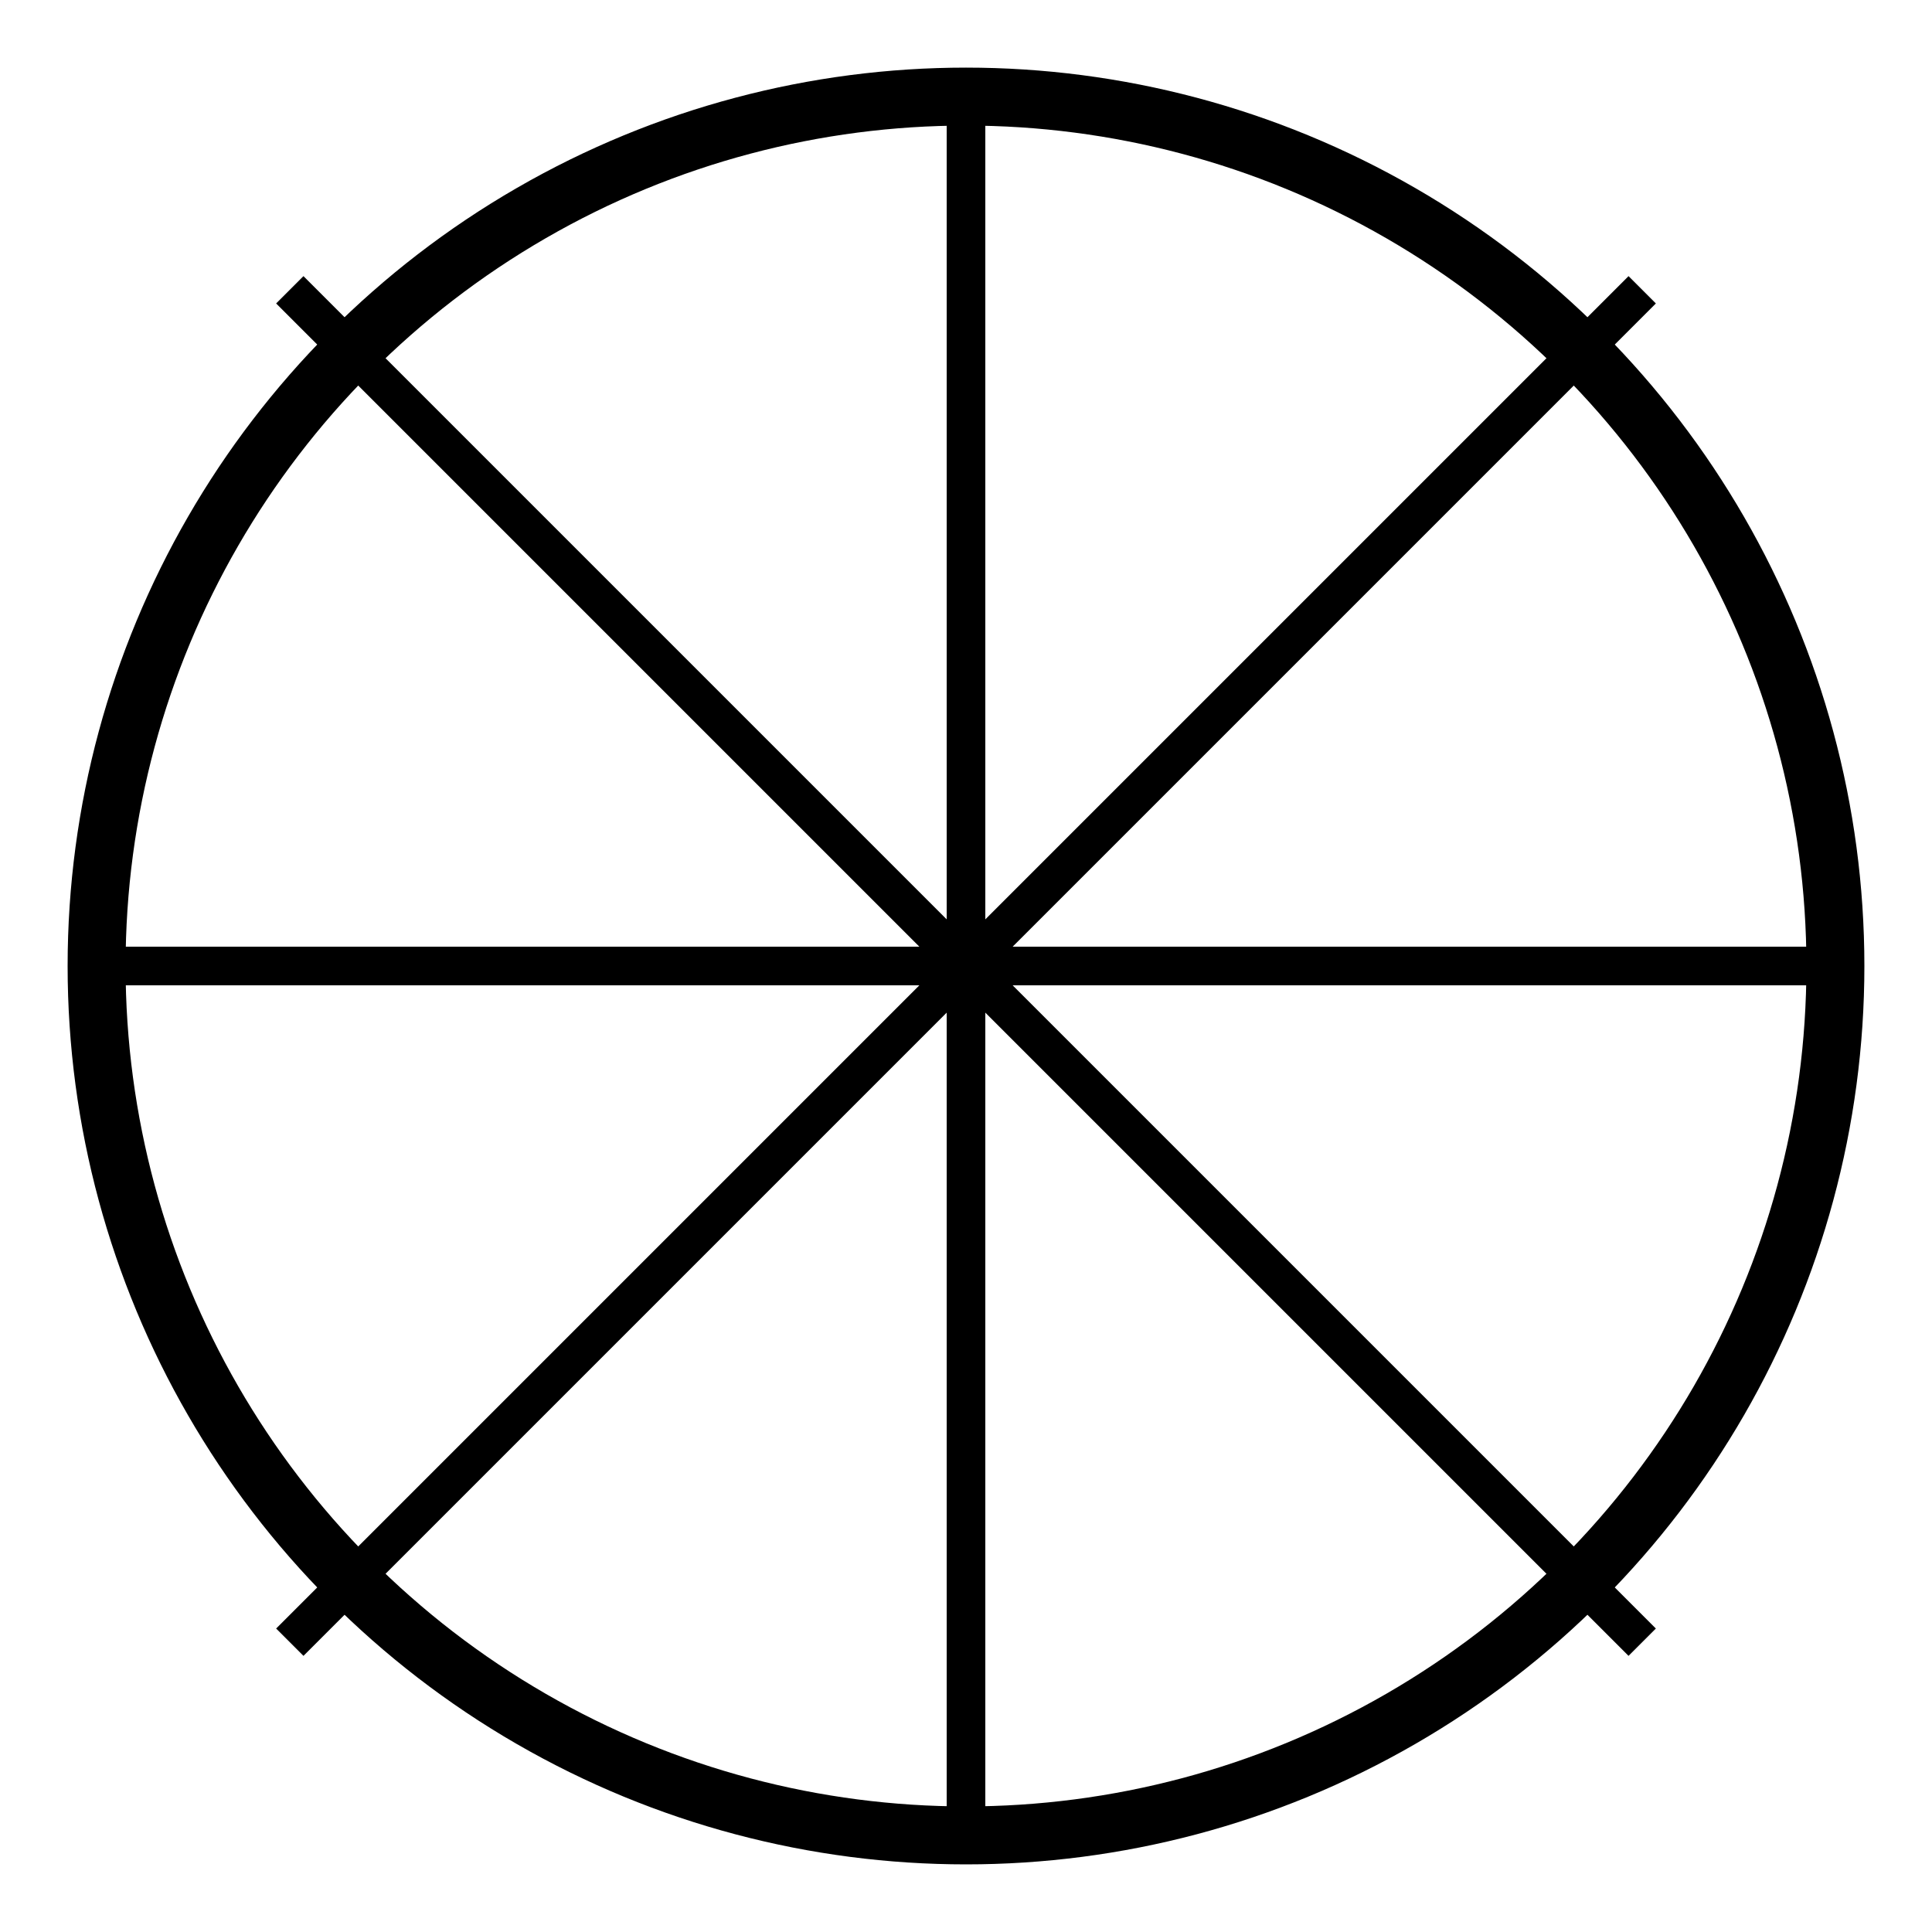 <svg xmlns="http://www.w3.org/2000/svg" viewBox="0 0 100 100" width="100" height="100">
  <circle cx="50" cy="50" r="45" fill="none" stroke="currentColor" stroke-width="3"/>
  <path d="M50 5 L50 95 M5 50 L95 50" stroke="currentColor" stroke-width="2"/>
  <path d="M15 15 L85 85 M85 15 L15 85" stroke="currentColor" stroke-width="2"/>
</svg>